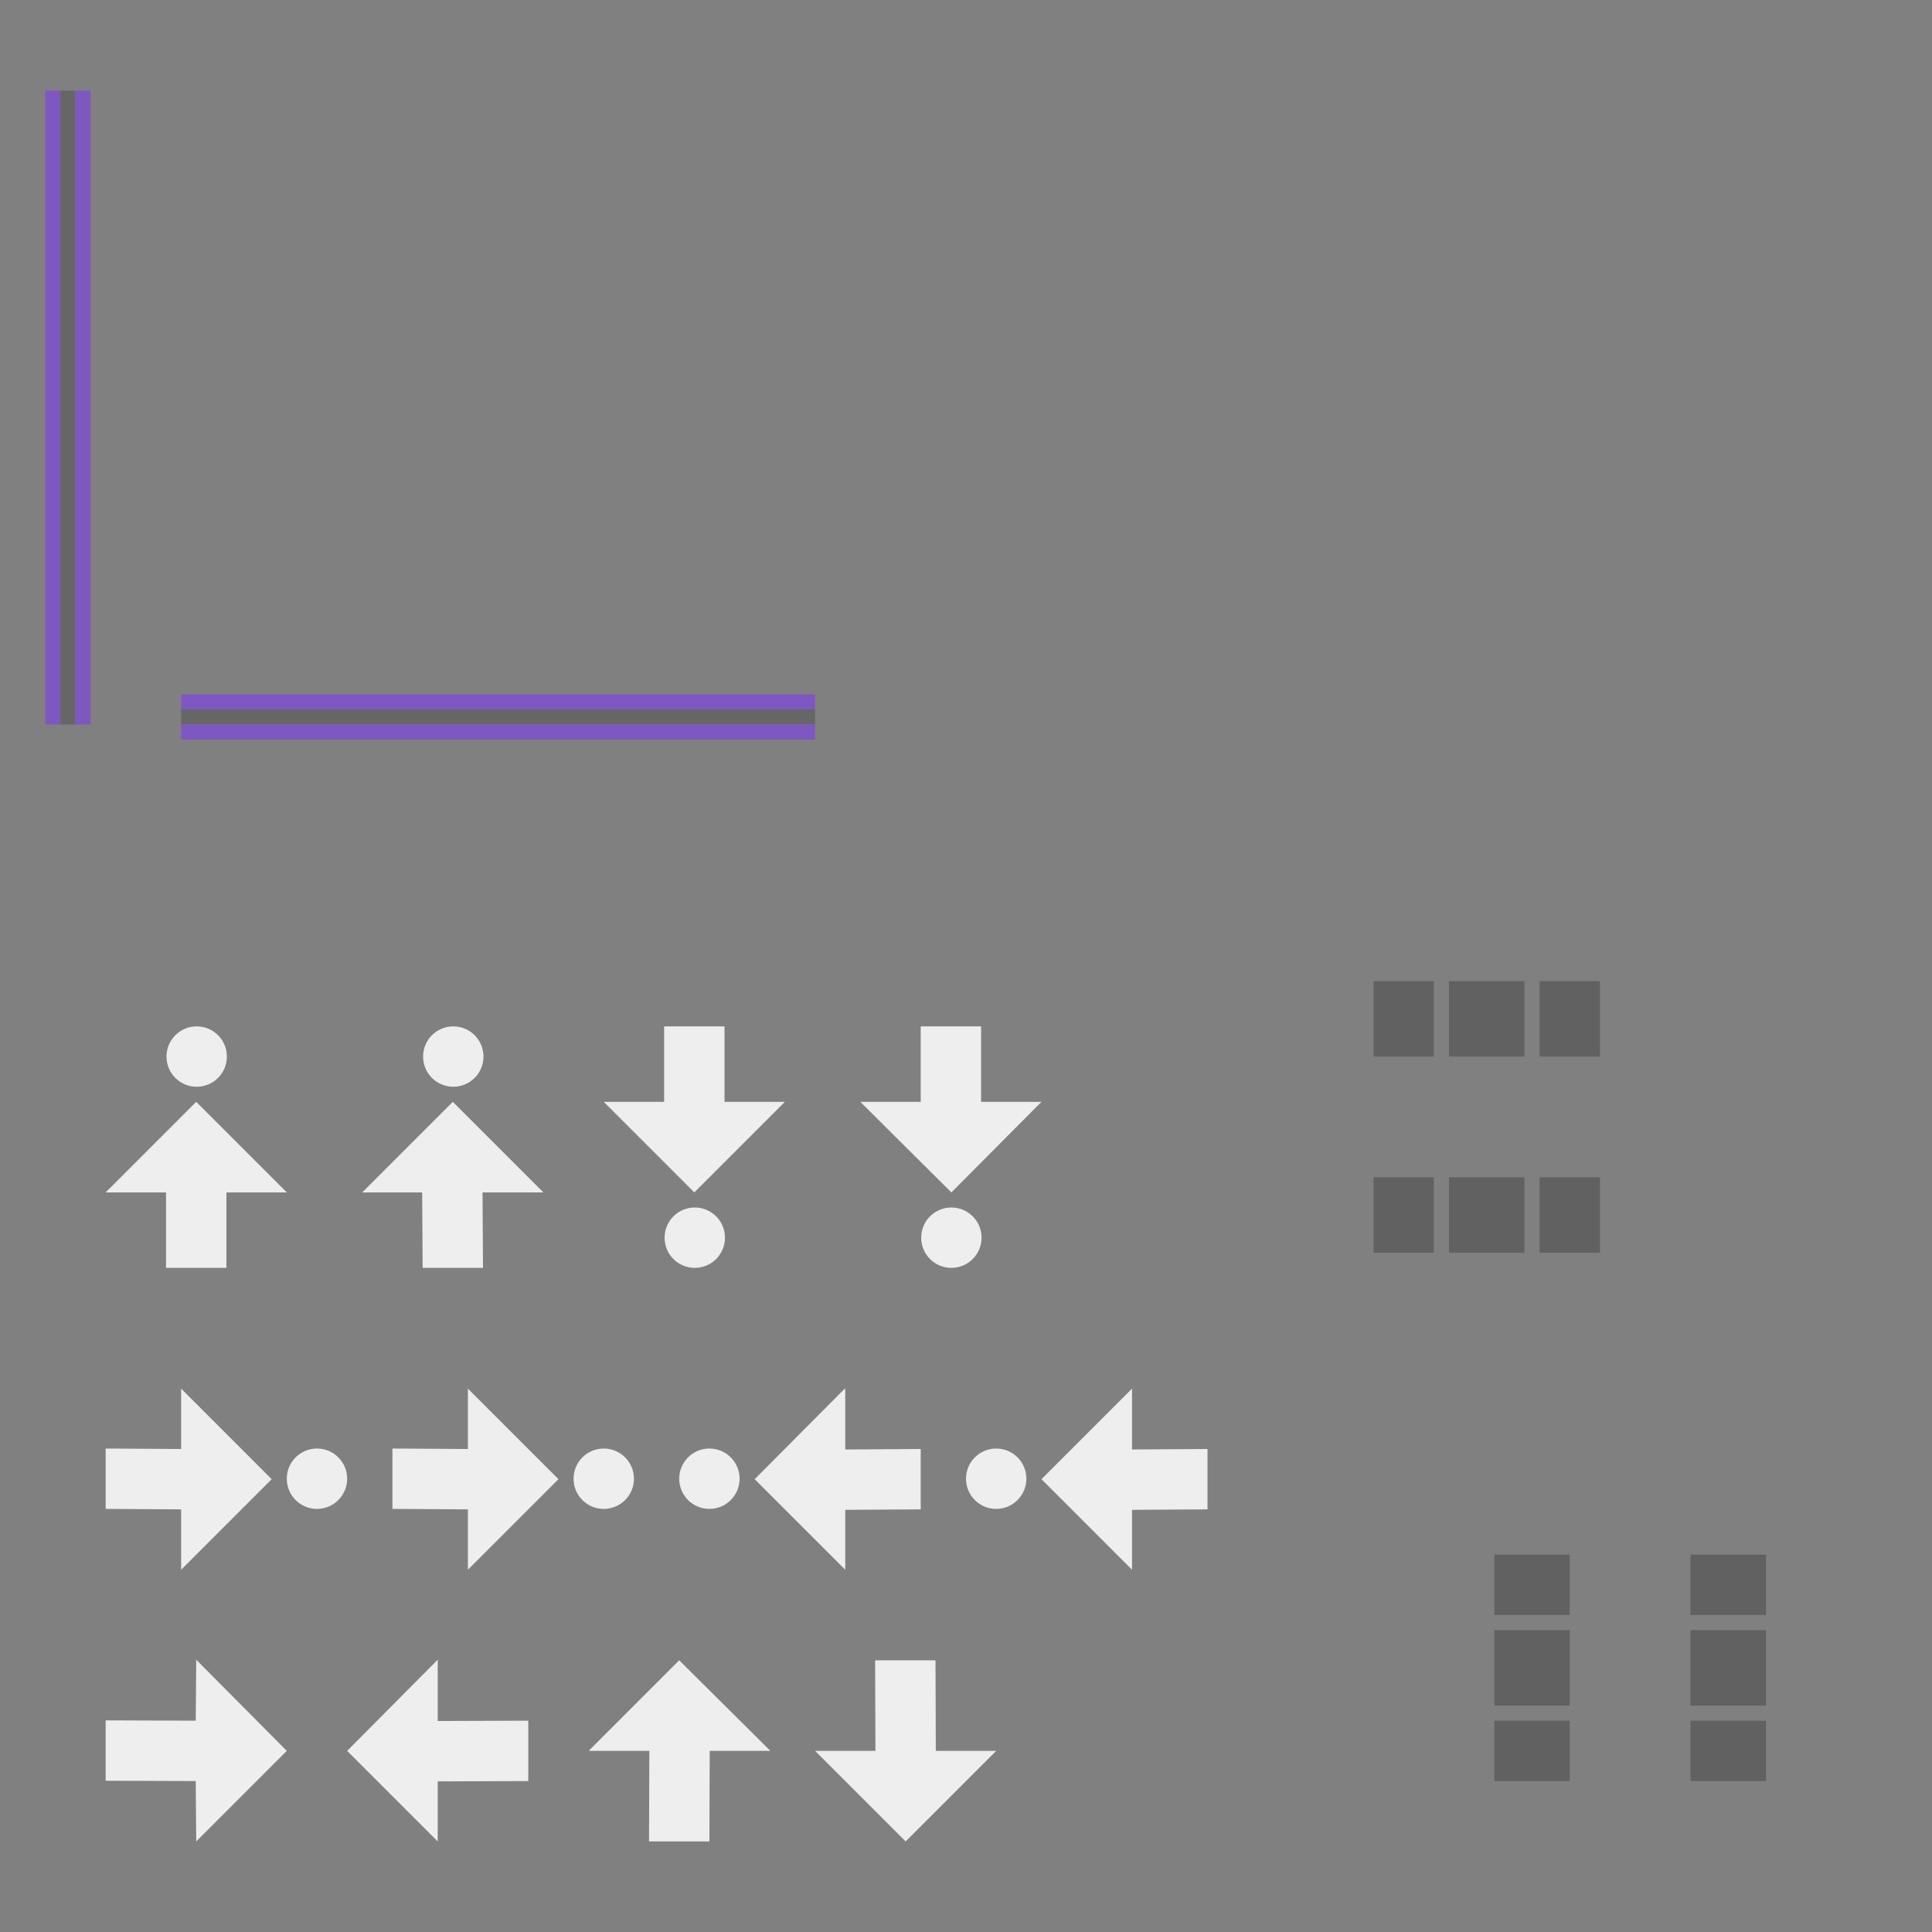 <?xml version="1.0" encoding="UTF-8" standalone="no"?>
<svg
   xmlns:osb="http://www.openswatchbook.org/uri/2009/osb"
   xmlns:dc="http://purl.org/dc/elements/1.1/"
   xmlns:cc="http://creativecommons.org/ns#"
   xmlns:rdf="http://www.w3.org/1999/02/22-rdf-syntax-ns#"
   xmlns:svg="http://www.w3.org/2000/svg"
   xmlns="http://www.w3.org/2000/svg"
   xmlns:xlink="http://www.w3.org/1999/xlink"
   xmlns:sodipodi="http://sodipodi.sourceforge.net/DTD/sodipodi-0.dtd"
   xmlns:inkscape="http://www.inkscape.org/namespaces/inkscape"
   id="svg2"
   width="128"
   height="128"
   version="1"
   sodipodi:docname="containment-controls.svg"
   inkscape:version="0.92.4 5da689c313, 2019-01-14">
  <rect width="100%" height="100%" fill="#808080" stroke="none"/>
  <sodipodi:namedview
     pagecolor="#ffffff"
     bordercolor="#666666"
     borderopacity="1"
     objecttolerance="10"
     gridtolerance="10"
     guidetolerance="10"
     inkscape:pageopacity="0"
     inkscape:pageshadow="2"
     inkscape:window-width="1920"
     inkscape:window-height="1023"
     id="namedview90"
     showgrid="false"
     inkscape:zoom="5.2149125"
     inkscape:cx="85.277099"
     inkscape:cy="5.418533"
     inkscape:window-x="0"
     inkscape:window-y="28"
     inkscape:window-maximized="1"
     inkscape:current-layer="svg2">
    <inkscape:grid
       type="xygrid"
       id="grid899" />
  </sodipodi:namedview>
  <defs
     id="defs4">
    <linearGradient
       id="linearGradient908">
      <stop
         id="stop904"
         style="stop-color:#424242;stop-opacity:1"
         offset="0" />
      <stop
         id="stop906"
         style="stop-color:#616161;stop-opacity:1"
         offset="1" />
    </linearGradient>
    <linearGradient
       id="linearGradient907">
      <stop
         offset="0"
         style="stop-color:#5e35b1;stop-opacity:1"
         id="stop903" />
      <stop
         offset="1"
         style="stop-color:#7e57c2;stop-opacity:1"
         id="stop905" />
    </linearGradient>
    <linearGradient
       id="linearGradient4303">
      <stop
         id="stop4305"
         style="stop-color:#00626d;stop-opacity:1"
         offset="0" />
      <stop
         id="stop4307"
         style="stop-color:#00bcd4;stop-opacity:1"
         offset="1" />
    </linearGradient>
    <linearGradient
       id="linearGradient4291">
      <stop
         id="stop4293"
         style="stop-color:#007584;stop-opacity:1"
         offset="0" />
      <stop
         id="stop4295"
         style="stop-color:#00bcd4;stop-opacity:1"
         offset="1" />
    </linearGradient>
    <linearGradient
       id="linearGradient6476"
       osb:paint="solid">
      <stop
         id="stop6478"
         style="stop-color:#ffffff;stop-opacity:1;"
         offset="0" />
    </linearGradient>
    <linearGradient
       id="linearGradient6476-1"
       osb:paint="solid">
      <stop
         id="stop6478-5"
         style="stop-color:#ffffff;stop-opacity:1;"
         offset="0" />
    </linearGradient>
    <linearGradient
       id="linearGradient4297"
       x1="266"
       x2="266"
       y1="108"
       y2="112"
       gradientUnits="userSpaceOnUse"
       xlink:href="#linearGradient4291" />
    <linearGradient
       id="linearGradient4301"
       x1="115"
       x2="115"
       y1="103"
       y2="107"
       gradientUnits="userSpaceOnUse"
       xlink:href="#linearGradient908" />
    <linearGradient
       id="linearGradient4315"
       x1="266"
       x2="266"
       y1="121"
       y2="118"
       gradientUnits="userSpaceOnUse"
       xlink:href="#linearGradient4291" />
    <linearGradient
       id="linearGradient4317"
       x1="101"
       x2="101"
       y1="118"
       y2="114"
       gradientUnits="userSpaceOnUse"
       xlink:href="#linearGradient908" />
    <linearGradient
       id="linearGradient4325"
       x1="268"
       x2="268"
       y1="112"
       y2="108"
       gradientUnits="userSpaceOnUse"
       xlink:href="#linearGradient4303" />
    <linearGradient
       id="linearGradient4333"
       x1="91"
       x2="95"
       y1="80.5"
       y2="80.5"
       gradientUnits="userSpaceOnUse"
       xlink:href="#linearGradient908" />
    <linearGradient
       id="linearGradient4341"
       x1="106"
       x2="102"
       y1="67"
       y2="67"
       gradientUnits="userSpaceOnUse"
       xlink:href="#linearGradient908" />
  </defs>
  <rect
     id="hint-stretch-borders"
     style="opacity:0.65;fill:#023812;fill-opacity:1;fill-rule:nonzero;stroke:none;stroke-width:1;stroke-linecap:round;stroke-linejoin:round;stroke-miterlimit:4;stroke-dasharray:none;stroke-dashoffset:0;stroke-opacity:1"
     width="5.221"
     height="5.403"
     x="-10"
     y="0" />
  <g
     id="north-center"
     transform="translate(-152,-4)">
    <path
       id="path3269"
       style="opacity:1;fill:#616161;fill-opacity:1;fill-rule:nonzero;stroke:none;stroke-width:1;stroke-linecap:round;stroke-linejoin:round;stroke-miterlimit:4;stroke-dashoffset:0;stroke-opacity:1"
       d="m 264,112 0,5 5,0 0,-5 -5,0 z" />
  </g>
  <g
     id="north-top"
     style="fill-opacity:1;fill:url(#linearGradient4297)"
     transform="translate(-152,-5)">
    <path
       id="path3273"
       style="opacity:1;fill:#616161;fill-opacity:1;fill-rule:nonzero;stroke:none;stroke-width:1;stroke-linecap:round;stroke-linejoin:round;stroke-miterlimit:4;stroke-dashoffset:0;stroke-opacity:1"
       d="m 112,103 0,1 0,1 0,2 5,0 0,-2 0,-1 0,-1 -5,0 z"
       transform="translate(152,5)" />
  </g>
  <g
     id="north-bottom"
     transform="translate(-152,-3)">
    <path
       id="path3283"
       style="opacity:1;fill:#616161;fill-opacity:1;fill-rule:nonzero;stroke:none;stroke-width:1;stroke-linecap:round;stroke-linejoin:round;stroke-miterlimit:4;stroke-dashoffset:0;stroke-opacity:1"
       d="m 112,114 0,3 0,1 5,0 0,-1 0,-3 -5,0 z"
       transform="translate(152,3)" />
  </g>
  <g
     id="south-center"
     transform="translate(-165,-4)">
    <path
       id="path4084"
       style="opacity:1;fill:#616161;fill-opacity:1;fill-rule:nonzero;stroke:none"
       d="m 264,112 0,5 5,0 0,-5 -5,0 z" />
  </g>
  <g
     id="south-top"
     transform="translate(-165,-5)">
    <path
       id="path4088"
       style="opacity:1;fill:#616161;fill-opacity:1;fill-rule:nonzero;stroke:none"
       d="m 99,103 0,1 0,1 0,2 5,0 0,-2 0,-1 0,-1 -5,0 z"
       transform="translate(165,5)" />
  </g>
  <g
     id="south-bottom"
     style="fill-opacity:1;fill:url(#linearGradient4315)"
     transform="translate(-165,-3)">
    <path
       id="path4098"
       style="opacity:1;fill:#616161;fill-opacity:1;fill-rule:nonzero;stroke:none"
       d="m 99,114 0,3 0,1 5,0 0,-1 0,-3 -5,0 z"
       transform="translate(165,3)" />
  </g>
  <g
     id="east-center"
     transform="matrix(0,-1,1,0,-16,334)">
    <path
       id="path4106"
       style="opacity:1;fill:#616161;fill-opacity:1;fill-rule:nonzero;stroke:none"
       d="m 264,112 0,5 5,0 0,-5 -5,0 z" />
  </g>
  <g
     id="east-left"
     transform="matrix(0,-1,1,0,-17,334)">
    <path
       id="path4110"
       style="opacity:1;fill:#616161;fill-opacity:1;fill-rule:nonzero;stroke:none"
       d="m 91,65 0,5 1,0 3,0 0,-5 -3,0 -1,0 z"
       transform="matrix(0,1,-1,0,334,17)" />
  </g>
  <g
     id="east-right"
     transform="matrix(0,-1,1,0,-15,334)">
    <path
       id="path4120"
       style="opacity:1;fill:#616161;fill-opacity:1;fill-rule:nonzero;stroke:none"
       d="m 102,65 0,5 3,0 1,0 0,-5 -1,0 -3,0 z"
       transform="matrix(0,1,-1,0,334,15)" />
  </g>
  <g
     id="west-center"
     transform="matrix(0,-1,1,0,-16,347)">
    <path
       id="path4128"
       style="opacity:1;fill:#616161;fill-opacity:1;fill-rule:nonzero;stroke:none"
       d="m 264,112 0,5 5,0 0,-5 -5,0 z" />
  </g>
  <g
     id="west-left"
     style="fill-opacity:1;fill:url(#linearGradient4325)"
     transform="matrix(0,-1,1,0,-17,347)">
    <path
       id="path4132"
       style="opacity:1;fill:#616161;fill-opacity:1;fill-rule:nonzero;stroke:none"
       d="m 91,78 0,5 1,0 3,0 0,-5 -3,0 -1,0 z"
       transform="matrix(0,1,-1,0,347,17)" />
  </g>
  <g
     id="west-right"
     transform="matrix(0,-1,1,0,-15,347)">
    <path
       id="path4143"
       style="opacity:1;fill:#616161;fill-opacity:1;fill-rule:nonzero;stroke:none"
       d="m 102,78 0,5 3,0 1,0 0,-5 -1,0 -3,0 z"
       transform="matrix(0,1,-1,0,347,15)" />
  </g>
  <g
     id="vertical-centerindicator"
     transform="translate(1,15)">
    <rect
       id="rect4223-8"
       style="opacity:0.2;fill:#000000;fill-opacity:1;fill-rule:nonzero;stroke:none"
       width="42"
       height="1"
       x="11"
       y="32" />
    <rect
       id="rect4209-5"
       style="opacity:1;fill:#7e57c2;fill-opacity:1;fill-rule:nonzero;stroke:none"
       width="42"
       height="1"
       x="11"
       y="33" />
    <rect
       id="rect2706-6"
       style="opacity:1;fill:#7e57c2;fill-opacity:1;fill-rule:nonzero;stroke:none"
       width="42"
       height="1"
       x="11"
       y="31" />
  </g>
  <g
     id="horizontal-centerindicator"
     transform="translate(-4,17)">
    <rect
       id="rect4227-2"
       style="opacity:0.2;fill:#000000;fill-opacity:1;fill-rule:nonzero;stroke:none"
       width="42"
       height="1"
       x="-31"
       y="8"
       transform="matrix(0,-1,1,0,0,0)" />
    <rect
       id="rect4229-5"
       style="opacity:1;fill:#7e57c2;fill-opacity:1;fill-rule:nonzero;stroke:none"
       width="42"
       height="1"
       x="-31"
       y="9"
       transform="matrix(0,-1,1,0,0,0)" />
    <rect
       id="rect2721-2"
       style="opacity:1;fill:#7e57c2;fill-opacity:1;fill-rule:nonzero;stroke:none"
       width="42"
       height="1"
       x="-31"
       y="7"
       transform="matrix(0,-1,1,0,0,0)" />
  </g>
  <g
     id="west-minslider"
     style="enable-background:new;fill:#eeeeee"
     transform="translate(5.031,68.003)">
    <g
       id="layer12"
       transform="translate(-405,100)"
       style="fill:#eeeeee">
      <path
         id="path5861"
         style="opacity:1;fill:#eeeeee;fill-opacity:1"
         d="m 418.969,-89.003 h -4 v 5 h -4 v -5 h -4 l 6,-6 z M 415,-98.003 c 0,1.105 -0.895,2 -2,2 -1.105,0 -2,-0.895 -2,-2 0,-1.105 0.895,-2 2,-2 1.105,0 2,0.895 2,2 z"
         inkscape:connector-curvature="0"
         sodipodi:nodetypes="ccccccccsssss" />
    </g>
  </g>
  <g
     id="north-offsetslider"
     style="enable-background:new;fill:#eeeeee"
     transform="translate(37,108)">
    <g
       id="layer12-3"
       transform="translate(-385,98.003)"
       style="fill:#eeeeee">
      <path
         id="path5867"
         style="opacity:1;fill:#eeeeee;fill-opacity:1"
         d="m 387,-90.003 h 4.021 l -0.021,6 h 4 l 0.021,-6 h 4.019 l -6.041,-6 z"
         inkscape:connector-curvature="0"
         sodipodi:nodetypes="cccccccc" />
    </g>
  </g>
  <g
     id="north-maxslider"
     style="enable-background:new;fill:#eeeeee"
     transform="translate(6.999,89.969)">
    <g
       id="layer12-0"
       transform="translate(-325,99.003)"
       style="fill:#eeeeee">
      <path
         id="path5831"
         style="opacity:1;fill:#eeeeee;fill-opacity:1"
         d="m 330.001,-92.972 -5,-0.031 v 4 l 5,0.031 v 4 l 6,-6 -6,-6 z m 9,-0.031 c -1.105,0 -2,0.895 -2,2 0,1.105 0.895,2 2,2 1.105,0 2,-0.895 2,-2 0,-1.105 -0.895,-2 -2,-2 z"
         inkscape:connector-curvature="0"
         sodipodi:nodetypes="ccccccccsssss" />
    </g>
  </g>
  <g
     id="east-offsetslider"
     style="enable-background:new;fill:#eeeeee"
     transform="translate(5.002,107.96)">
    <g
       id="layer12-8"
       transform="translate(-305,99.003)"
       style="fill:#eeeeee">
      <path
         id="path5825"
         style="opacity:1;fill:#eeeeee;fill-opacity:1"
         d="m 312.998,-97.003 -0.032,4.04 -5.969,-0.021 v 4 l 5.969,0.021 0.032,4 6,-6 z"
         inkscape:connector-curvature="0"
         sodipodi:nodetypes="cccccccc" />
    </g>
  </g>
  <g
     id="east-minslider"
     style="enable-background:new;fill:#eeeeee"
     transform="translate(22.031,68.003)">
    <g
       id="g4409"
       transform="translate(-405,100)"
       style="fill:#eeeeee">
      <path
         id="path4411"
         style="opacity:1;fill:#eeeeee;fill-opacity:1"
         d="m 418.969,-89.003 h -4.031 l 0.031,5 h -4 l -0.031,-5 h -3.969 l 6,-6 z M 415,-98.003 c 0,1.105 -0.895,2 -2,2 -1.105,0 -2,-0.895 -2,-2 0,-1.105 0.895,-2 2,-2 1.105,0 2,0.895 2,2 z"
         inkscape:connector-curvature="0"
         sodipodi:nodetypes="ccccccccsssss" />
    </g>
  </g>
  <g
     id="west-maxslider"
     style="enable-background:new;fill:#eeeeee"
     transform="matrix(1,0,0,-1,38.031,83.997)">
    <g
       id="g4415"
       transform="translate(-405,100)"
       style="fill:#eeeeee">
      <path
         id="path4417"
         style="opacity:1;fill:#eeeeee;fill-opacity:1"
         d="m 418.969,-89.003 h -4 v 5 h -4 v -5 h -4 l 6,-6 z M 415,-98.003 c 0,1.105 -0.895,2 -2,2 -1.105,0 -2,-0.895 -2,-2 0,-1.105 0.895,-2 2,-2 1.105,0 2,0.895 2,2 z"
         inkscape:connector-curvature="0"
         sodipodi:nodetypes="ccccccccsssss" />
    </g>
  </g>
  <g
     id="east-maxslider"
     style="enable-background:new;fill:#eeeeee"
     transform="matrix(1,0,0,-1,55.031,83.997)">
    <g
       id="g4421"
       transform="translate(-405,100)"
       style="fill:#eeeeee">
      <path
         id="path4423"
         style="opacity:1;fill:#eeeeee;fill-opacity:1"
         d="m 418.969,-89.003 h -4 v 5 h -4 v -5 h -4 l 6.031,-6 z M 415,-98.003 c 0,1.105 -0.895,2 -2,2 -1.105,0 -2,-0.895 -2,-2 0,-1.105 0.895,-2 2,-2 1.105,0 2,0.895 2,2 z"
         inkscape:connector-curvature="0"
         sodipodi:nodetypes="ccccccccsssss" />
    </g>
  </g>
  <g
     id="south-maxslider"
     style="enable-background:new;fill:#eeeeee"
     transform="translate(25.999,89.969)">
    <g
       id="g4427"
       transform="translate(-325,99.003)"
       style="fill:#eeeeee">
      <path
         id="path4429"
         style="opacity:1;fill:#eeeeee;fill-opacity:1"
         d="m 330.001,-92.972 -5,-0.031 v 4 l 5,0.031 v 4 l 6,-6 -6,-6 z m 9,-0.031 c -1.105,0 -2,0.895 -2,2 0,1.105 0.895,2 2,2 1.105,0 2,-0.895 2,-2 0,-1.105 -0.895,-2 -2,-2 z"
         inkscape:connector-curvature="0"
         sodipodi:nodetypes="ccccccccsssss" />
    </g>
  </g>
  <g
     id="north-minslider"
     style="enable-background:new;fill:#eeeeee"
     transform="matrix(-1,0,0,1,61.001,89.969)">
    <g
       id="g4433"
       transform="translate(-325,99.003)"
       style="fill:#eeeeee">
      <path
         id="path4435"
         style="opacity:1;fill:#eeeeee;fill-opacity:1"
         d="m 330.001,-92.941 -5,-0.031 v 4 l 5,0.031 v 3.969 l 6,-6 -6,-6.031 z m 9,-0.062 c -1.105,0 -2,0.895 -2,2 0,1.105 0.895,2 2,2 1.105,0 2,-0.895 2,-2 0,-1.105 -0.895,-2 -2,-2 z"
         inkscape:connector-curvature="0"
         sodipodi:nodetypes="ccccccccsssss" />
    </g>
  </g>
  <g
     id="south-minslider"
     style="enable-background:new;fill:#eeeeee"
     transform="matrix(-1,0,0,1,80.001,89.969)">
    <g
       id="g4439"
       transform="translate(-325,99.003)"
       style="fill:#eeeeee">
      <path
         id="path4441"
         style="opacity:1;fill:#eeeeee;fill-opacity:1"
         d="m 330.001,-92.941 -5,-0.031 v 4 l 5,0.031 v 3.969 l 6,-6 -6,-6 z m 9,-0.062 c -1.105,0 -2,0.895 -2,2 0,1.105 0.895,2 2,2 1.105,0 2,-0.895 2,-2 0,-1.105 -0.895,-2 -2,-2 z"
         inkscape:connector-curvature="0"
         sodipodi:nodetypes="ccccccccsssss" />
    </g>
  </g>
  <g
     id="west-offsetslider"
     style="enable-background:new;fill:#eeeeee"
     transform="matrix(-1,0,0,1,37.211,107.96)">
    <g
       id="g4445"
       transform="translate(-305,99.003)"
       style="fill:#eeeeee">
      <path
         id="path4447"
         style="opacity:1;fill:#eeeeee;fill-opacity:1"
         d="m 313.211,-97.003 v 4.061 l -6,-0.021 v 4 l 6,0.021 v 3.979 l 6,-6 z"
         inkscape:connector-curvature="0"
         sodipodi:nodetypes="cccccccc" />
    </g>
  </g>
  <g
     id="south-offsetslider"
     style="enable-background:new;fill:#eeeeee"
     transform="matrix(1,0,0,-1,52,123.787)">
    <g
       id="g4451"
       transform="translate(-385,98.003)"
       style="fill:#eeeeee">
      <path
         id="path4453"
         style="opacity:1;fill:#eeeeee;fill-opacity:1"
         d="m 387,-90.215 4,-9e-4 -0.021,6 h 4 l 0.021,-6 h 4 l -6,-6 z"
         inkscape:connector-curvature="0"
         sodipodi:nodetypes="cccccccc" />
    </g>
  </g>
</svg>
